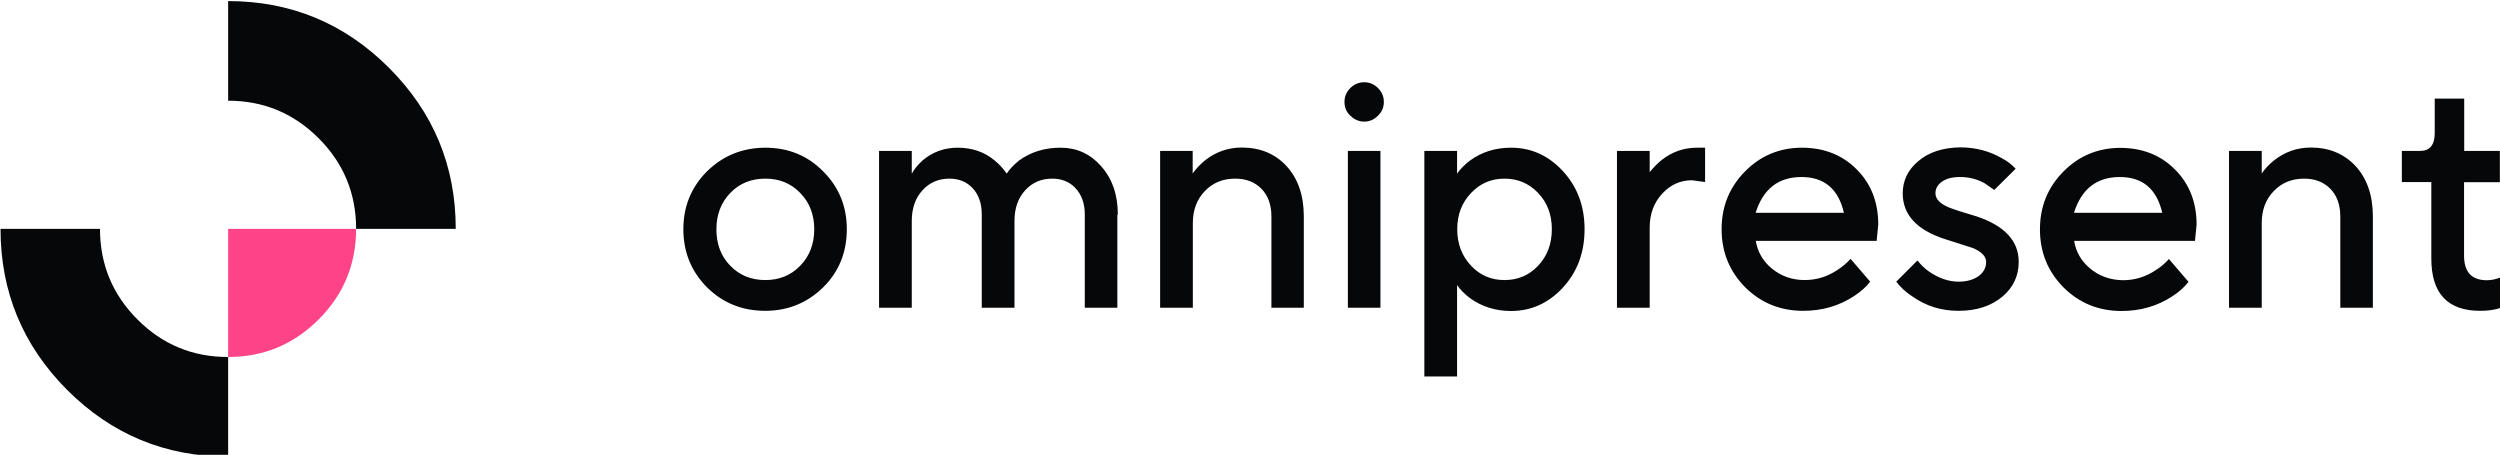 <svg xmlns="http://www.w3.org/2000/svg" width="250" height="45.478" version="1.1" viewBox="0 0 250 45.478">
 <g transform="matrix(.162 0 0 .162 -31.068 -64.611)">
   <path fill="#FF4389" d="m411.6 540.1h-79v79.1c21.8 0 40.4-7.7 55.9-23.2 15.4-15.4 23.1-34.1 23.1-55.9z"/>
   <path fill="#050708" d="m332.6 399.5v61.5c21.8 0 40.4 7.7 55.9 23.2 15.4 15.4 23.1 34.1 23.1 55.9h61.5c0-38.8-13.7-71.9-41.2-99.4-27.4-27.4-60.5-41.2-99.3-41.2m-79.1 140.6h-61.4c0 38.8 13.7 71.9 41.1 99.4 27.5 27.5 60.6 41.2 99.4 41.2v-61.5h-0.1c-21.8 0-40.5-7.7-55.9-23.2-15.4-15.4-23.1-34.1-23.1-55.9m790.4-48.1h-20.1v96.8h20.1v-96.8m2.1-30.2c0-3.5-1.3-6.4-3.8-8.8-2.3-2.2-5.1-3.4-8.3-3.4s-6 1.1-8.4 3.4c-2.5 2.4-3.8 5.3-3.8 8.8 0 3.4 1.2 6.3 3.8 8.6 2.4 2.3 5.2 3.5 8.4 3.5s6-1.2 8.3-3.5c2.5-2.3 3.8-5.2 3.8-8.6m123.9 78.5c0-14.3-4.5-26.3-13.6-36.1-8.9-9.5-19.5-14.2-31.8-14.2-9.7 0-18.2 2.7-25.4 8-3.3 2.5-5.9 5.2-7.9 8v-14h-20.2v139.2h20.2v-56.4c2 2.9 4.6 5.5 7.9 8 7.3 5.3 15.8 8 25.4 8 12.3 0 22.9-4.7 31.8-14.2 9.1-9.8 13.6-21.8 13.6-36.3m-28.7-22.4c5.7 6 8.5 13.4 8.5 22.4s-2.8 16.6-8.5 22.6c-5.6 5.9-12.5 8.8-20.7 8.8s-15.1-2.9-20.6-8.8c-5.7-6-8.6-13.5-8.6-22.6 0-9 2.9-16.5 8.6-22.4 5.6-5.9 12.4-8.8 20.6-8.8s15 2.9 20.7 8.8m103.2-27.9h-5.1c-8.1 0-15.3 2.5-21.8 7.6-2.3 1.8-4.8 4.3-7.4 7.5v-13.1h-20.2v96.8h20.2v-49.5c0-8.4 2.6-15.4 7.8-21 5.1-5.5 11.2-8.2 18.3-8.2l8.1 1.1v-21.2m-529.8 50.3c0-14.1-4.9-26-14.6-35.7-9.7-9.8-21.6-14.6-35.8-14.6-14.1 0.1-26 4.9-35.9 14.6-9.7 9.7-14.6 21.6-14.6 35.7 0 14.2 4.9 26.1 14.6 35.9 9.8 9.7 21.8 14.5 35.9 14.5s26-4.9 35.8-14.5c9.8-9.7 14.6-21.7 14.6-35.9m-50.3-31.2c8.7 0 15.8 2.9 21.5 8.8 5.8 5.9 8.7 13.4 8.7 22.4 0 9.1-2.9 16.7-8.7 22.6-5.7 5.9-12.9 8.8-21.5 8.8s-15.9-2.9-21.6-8.8c-5.8-5.9-8.6-13.4-8.6-22.6 0-9 2.9-16.5 8.6-22.4s12.9-8.8 21.6-8.8m217.6 22.2c0-12.3-3.5-22.3-10.5-30.1-6.7-7.5-15-11.2-24.8-11.2-10 0-18.6 2.7-25.8 8-3.3 2.7-5.8 5.4-7.5 8-1.9-2.8-4.3-5.5-7.3-8-6.4-5.4-14.1-8-23-8-8.3 0-15.6 2.7-21.8 8-2.8 2.6-5 5.3-6.5 8v-14h-20.2v96.8h20.2v-53.5c0-7.9 2.2-14.3 6.7-19.1 4.3-4.7 9.8-7.1 16.5-7.1 5.8 0 10.6 1.9 14.2 5.7 3.9 4.1 5.8 9.5 5.8 16.5v57.5h20.2v-53.5c0-7.9 2.2-14.3 6.7-19.1 4.3-4.7 9.9-7.1 16.6-7.1 5.8 0 10.6 1.9 14.2 5.7 3.9 4.1 5.9 9.5 5.9 16.5v57.5h20.1v-57.5m46.6-39.3h-20.2v96.8h20.2v-52.3c0-8.1 2.5-14.7 7.5-19.8 4.9-5.1 11.1-7.6 18.7-7.6 6.7 0 12 2.1 16.1 6.2 4.1 4.2 6.2 9.9 6.2 17.1v56.4h20v-56.4c0-13-3.6-23.4-10.8-31.2-7-7.5-16.2-11.3-27.5-11.3-8.5 0-16.1 2.7-22.8 8-2.9 2.4-5.4 5.1-7.5 8v-13.9m784.9 0v-32.3h-18.2v21.2c0 7.4-3 11.1-9.1 11.1h-11.2v19.2h18.2v47.3c0 21.5 10.1 32.2 30.2 32.2 4.2 0 7.9-0.5 10.9-1.3l4.2-1.6v-19.1l-3.2 1.6c-2.6 1-5.2 1.5-7.9 1.5-9.4 0-14-5.1-14-15.2v-45.3h22.1v-19.3h-22m-337.1 6.4c-6.3 5.3-9.5 11.9-9.5 19.8 0 13.1 8.6 22.5 25.7 28.1 4.3 1.4 10.2 3.3 17.8 5.7 5.3 2.3 8 5.2 8 8.5s-1.4 6.2-4.3 8.5c-3.2 2.4-7.4 3.7-12.8 3.7-6 0-12.2-2.1-18.4-6.4-2.5-1.8-4.8-4-6.9-6.7l-13.1 13.1c2.6 3.4 5.9 6.5 9.8 9 8.4 6 17.9 9 28.6 9 11.3 0 20.4-3 27.4-9 6.6-5.7 9.8-12.8 9.8-21.2 0-12.9-8.6-22.2-25.7-28-8.5-2.5-14.4-4.4-17.6-5.7-5.4-2.3-8.1-5.2-8.1-8.7 0-2.7 1.2-5 3.7-6.9 2.8-2.1 6.6-3.1 11.4-3.1 5.6 0 10.8 1.3 15.5 4l5.7 4 13.2-13.1c-2.4-2.6-5.2-4.8-8.5-6.5-7.8-4.5-16.4-6.7-25.8-6.7-10.8 0.2-19.4 3-25.9 8.6m-24.6 39c0-13.7-4.4-25.1-13.3-34-8.9-9-20.3-13.4-34-13.4-13.7 0.1-25.3 4.9-34.9 14.6-9.7 9.8-14.5 21.7-14.5 35.7 0 14.2 4.9 26.1 14.6 35.9 9.8 9.7 21.7 14.5 35.8 14.5 11.6 0 22-3 31.2-9 4.2-2.7 7.6-5.7 10.1-9l-12.1-14.1c-2.2 2.5-4.8 4.7-7.7 6.6-6.4 4.4-13.3 6.5-20.6 6.5-7.8 0-14.6-2.4-20.4-7.2-5.4-4.5-8.7-10.2-9.8-17h74.6l1-10.1m-47.4-29.3c14.1 0 22.8 7.4 26.2 22.1h-54.5c4.6-14.7 14-22.1 28.3-22.1m178.1 56.4c-5.4-4.5-8.7-10.2-9.8-17h74.6l1-10c0-13.7-4.4-25.1-13.3-34-8.9-9-20.3-13.4-34-13.4-13.6 0.1-25.3 4.9-34.9 14.6-9.7 9.8-14.5 21.7-14.5 35.7 0 14.2 4.9 26.1 14.6 35.9 9.8 9.7 21.7 14.5 35.8 14.5 11.6 0 22-3 31.2-9 4.2-2.7 7.6-5.7 10.1-9l-12.1-14.1c-2.2 2.5-4.7 4.7-7.7 6.6-6.4 4.4-13.3 6.5-20.6 6.5-7.9-0.1-14.7-2.5-20.4-7.3m18.4-56.4c14.1 0 22.8 7.4 26.2 22.1h-54.5c4.6-14.7 14-22.1 28.3-22.1m87.6-16.1h-20.2v96.8h20.2v-52.3c0-8.1 2.5-14.7 7.5-19.8 4.9-5.1 11.1-7.6 18.7-7.6 6.7 0 12 2.1 16.1 6.2 4.1 4.2 6.2 9.9 6.2 17.1v56.4h20.1v-56.4c0-13-3.6-23.4-10.8-31.2-7.1-7.5-16.2-11.3-27.5-11.3-8.5 0-16.1 2.7-22.8 8-3 2.4-5.5 5.1-7.5 8z"/>
 </g>
</svg>
